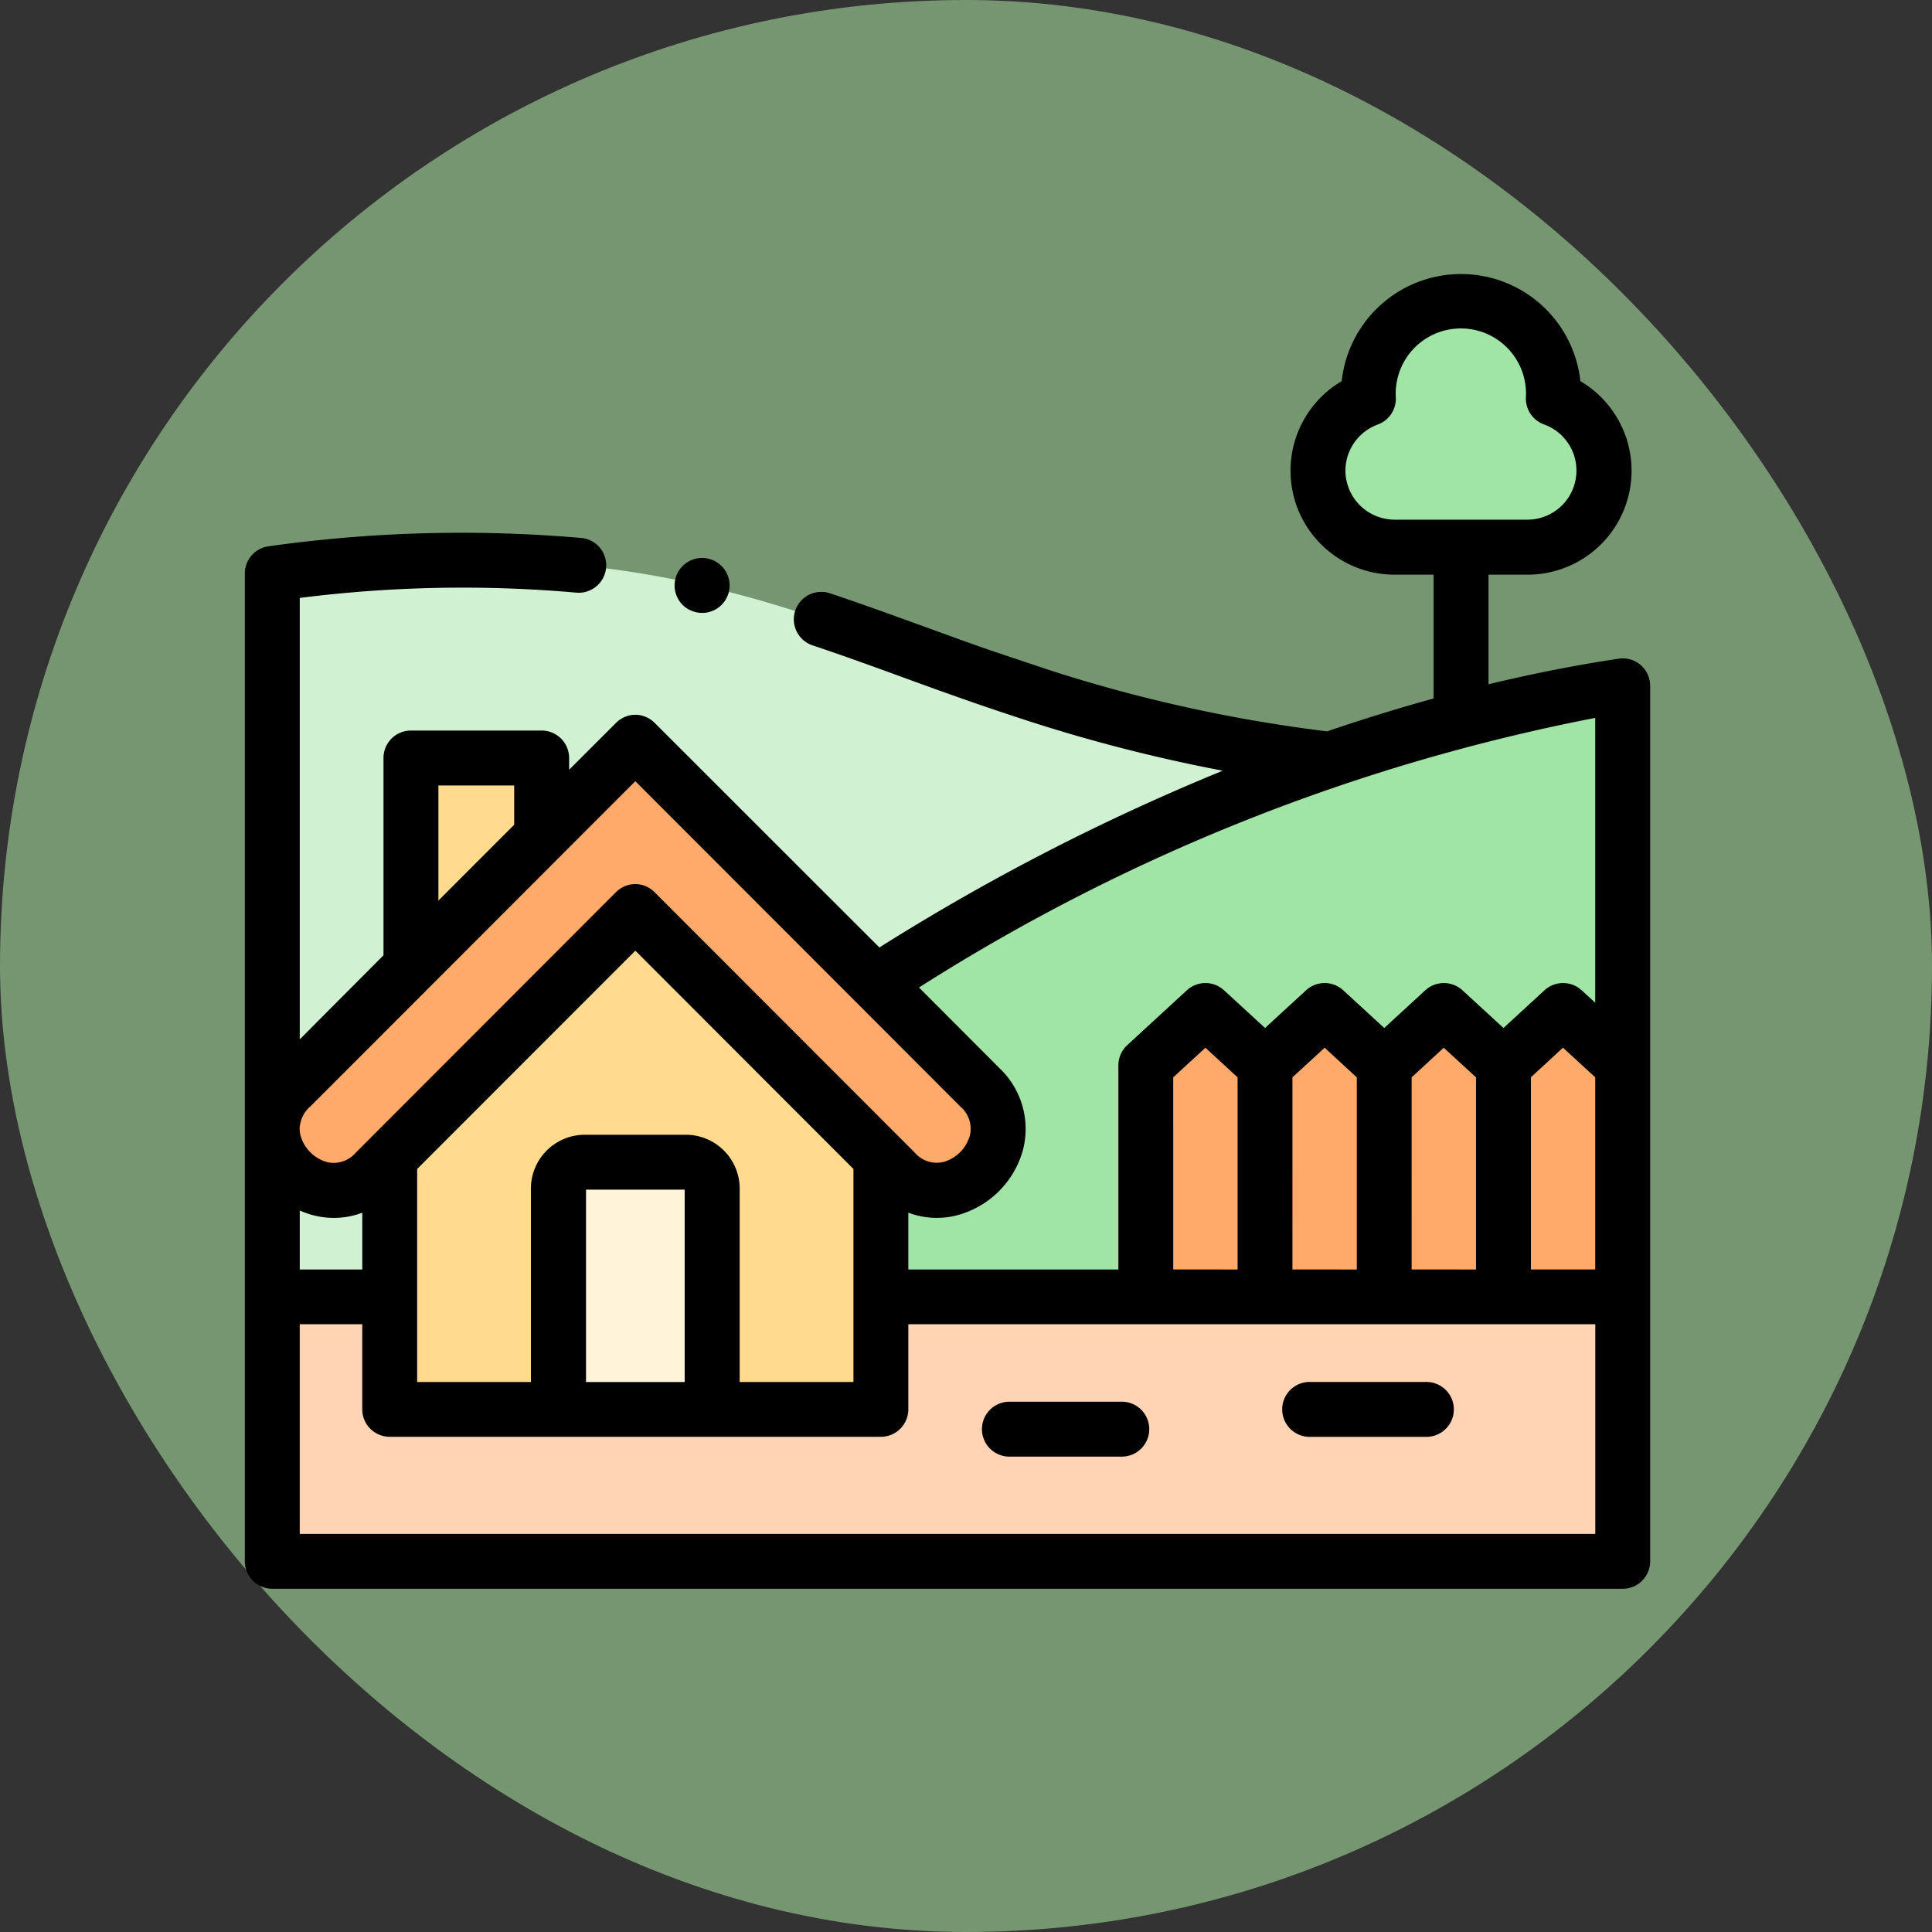 <svg xmlns="http://www.w3.org/2000/svg" width="47" height="47" viewBox="0 0 47 47">
  <rect x="0" y="0" width="47" height="47" fill="#333333" stroke="none"/>
  <g id="Grupo_1112477" data-name="Grupo 1112477" transform="translate(-201.051 -14333)">
    <rect id="Rectángulo_400898" data-name="Rectángulo 400898" width="47" height="47" rx="23.5" transform="translate(201.051 14333)" fill="#769671"/>
    <g id="Grupo_1111983" data-name="Grupo 1111983" transform="translate(207.007 14323.164)">
      <g id="Grupo_1111982" data-name="Grupo 1111982" transform="translate(0.669 17.171)">
        <path id="Trazado_897510" data-name="Trazado 897510" d="M117.973,340.756a.645.645,0,0,0-.606-.674h-2.531a.645.645,0,0,0-.606.674V346.1h3.742v-5.341Z" transform="translate(-107.272 -319.144)" fill="#fff3da" fill-rule="evenodd"/>
        <path id="Trazado_897511" data-name="Trazado 897511" d="M64.728,254.846l-5.973-5.981-5.975,5.981v6.125h4.1V255.63a.645.645,0,0,1,.606-.674h2.53a.645.645,0,0,1,.606.674v5.341h4.1v-6.125Z" transform="translate(-49.923 -234.018)" fill="#ffda8f" fill-rule="evenodd"/>
        <path id="Trazado_897512" data-name="Trazado 897512" d="M63.7,192.828h-3.18v5.081l3.18-3.183Z" transform="translate(-57.145 -181.722)" fill="#ffda8f" fill-rule="evenodd"/>
        <path id="Trazado_897513" data-name="Trazado 897513" d="M18.837,187.125l-2.061,2.061-.218.218-3.18,3.183-2.926,2.929a1.419,1.419,0,0,0-.447.987v.04a1.473,1.473,0,0,0,2.506,1.034l.35-.349,5.975-5.981,5.973,5.981.35.349a1.457,1.457,0,0,0,2.059-2.061l-2.544-2.546-3.78-3.783Z" transform="translate(-10.006 -176.4)" fill="#ffa96b" fill-rule="evenodd"/>
        <path id="Trazado_897514" data-name="Trazado 897514" d="M331.084,286.12l-1.45-1.336-1.452,1.336v5.634h2.9Z" transform="translate(-306.938 -267.538)" fill="#ffa96b" fill-rule="evenodd"/>
        <path id="Trazado_897515" data-name="Trazado 897515" d="M374.537,286.12l-1.45-1.336-1.452,1.336v5.634h2.9Z" transform="translate(-347.489 -267.538)" fill="#ffa96b" fill-rule="evenodd"/>
        <path id="Trazado_897516" data-name="Trazado 897516" d="M417.99,291.754V286.12l-1.452-1.336-1.45,1.336v5.634Z" transform="translate(-388.041 -267.538)" fill="#ffa96b" fill-rule="evenodd"/>
        <path id="Trazado_897517" data-name="Trazado 897517" d="M461.444,286.12l-1.452-1.336-1.45,1.336v5.634h2.9Z" transform="translate(-428.593 -267.538)" fill="#ffa96b" fill-rule="evenodd"/>
        <path id="Trazado_897518" data-name="Trazado 897518" d="M243.959,167.343c-1.066.279-2.133.606-3.2.976a52.328,52.328,0,0,0-11.048,5.428l2.544,2.546a1.457,1.457,0,0,1-2.059,2.061l-.35-.349v3.387h6.441v-5.634l1.452-1.336,1.45,1.336,1.452-1.336,1.45,1.336,1.45-1.336,1.452,1.336,1.45-1.336,1.452,1.336v-9.232a36.871,36.871,0,0,0-3.933.817Z" transform="translate(-215.041 -157.177)" fill="#a0e5a5" fill-rule="evenodd"/>
        <path id="Trazado_897519" data-name="Trazado 897519" d="M34.153,389.167H24.811V391.9H12.862v-2.738H10.006V395.6H42.857v-6.432h-8.7Z" transform="translate(-10.006 -364.951)" fill="#ffd4b5" fill-rule="evenodd"/>
        <path id="Trazado_897520" data-name="Trazado 897520" d="M12.862,328.853l-.35.349a1.473,1.473,0,0,1-2.506-1.034v4.073h2.856Z" transform="translate(-10.006 -308.025)" fill="#d0f2d2" fill-rule="evenodd"/>
        <path id="Trazado_897521" data-name="Trazado 897521" d="M13.381,130.594v-5.081h3.18v1.9l.218-.218,2.061-2.061,2.059,2.061,3.78,3.783a52.329,52.329,0,0,1,11.048-5.428,37.52,37.52,0,0,1-7.484-1.686c-5.487-1.811-9.049-4.011-18.234-2.836V134.51a1.419,1.419,0,0,1,.447-.987Z" transform="translate(-10.008 -114.408)" fill="#d0f2d2" fill-rule="evenodd"/>
        <path id="Trazado_897522" data-name="Trazado 897522" d="M396.7,28.872a2.252,2.252,0,1,0-4.5,0,1.862,1.862,0,0,0,.63,3.613h3.238a1.862,1.862,0,0,0,.63-3.613Z" transform="translate(-365.53 -26.508)" fill="#a0e5a5" fill-rule="evenodd"/>
      </g>
      <path id="Trazado_897523" data-name="Trazado 897523" d="M33.956,26.014a.666.666,0,0,0-.535-.154c-1.039.156-2.1.365-3.166.623V23.816h.951a2.529,2.529,0,0,0,1.284-4.708,2.92,2.92,0,0,0-5.806,0,2.529,2.529,0,0,0,1.284,4.708h.952v3.012q-1.288.356-2.591.8a36.382,36.382,0,0,1-6.758-1.491l-1.335-.447c-.587-.2-1.158-.411-1.726-.617-.784-.284-1.524-.553-2.294-.81a.668.668,0,0,0-.422,1.267c.753.251,1.485.517,2.26.8.822.3,1.678.609,2.6.912a.657.657,0,0,0,.081.027,39.127,39.127,0,0,0,5.055,1.316,53.874,53.874,0,0,0-8.353,4.3L9.972,27.424a.668.668,0,0,0-.472-.2h0a.668.668,0,0,0-.472.2L7.889,28.562v-.286a.668.668,0,0,0-.668-.668H4.041a.668.668,0,0,0-.668.668v4.8L1.336,35.121V24.382a31.5,31.5,0,0,1,6.736-.128.668.668,0,0,0,.133-1.329,33.663,33.663,0,0,0-7.621.2A.668.668,0,0,0,0,23.79V37.263c0,.015,0,.03,0,.045v10.51a.668.668,0,0,0,.668.668H33.52a.668.668,0,0,0,.668-.668V26.52a.668.668,0,0,0-.232-.506Zm-7.182-4.729a1.2,1.2,0,0,1,.788-1.122A.668.668,0,0,0,28,19.5a1.585,1.585,0,1,1,3.165,0,.668.668,0,0,0,.441.661,1.194,1.194,0,0,1-.4,2.317H27.967A1.2,1.2,0,0,1,26.774,21.286Zm1.611,19.433V36.045l.782-.721.784.721v4.674Zm-2.9,0V36.045l.784-.721.782.721v4.674Zm-2.9,0V36.045l.784-.721.782.721v4.674Zm8.7-4.674.782-.721.784.721v4.674H31.287V36.045Zm1.566-8.74v6.926l-.332-.305a.668.668,0,0,0-.9,0l-1,.919-1-.919a.668.668,0,0,0-.9,0l-1,.919-1-.919a.668.668,0,0,0-.9,0l-1,.919-1-.919a.668.668,0,0,0-.9,0l-1.452,1.336a.668.668,0,0,0-.216.491v4.967H16.141V39.337a1.965,1.965,0,0,0,1.21.057,2.266,2.266,0,0,0,1.577-1.576,2.038,2.038,0,0,0-.573-2L16.4,33.859A47.422,47.422,0,0,1,32.853,27.3ZM8.3,43.457V38.784s0,0,0-.007H10.7s0,0,0,.007v4.673Zm2.469-6.015H8.234A1.311,1.311,0,0,0,6.96,38.784v4.673H4.192V38.274L9.5,32.963l5.306,5.311v5.183H12.038V38.784a1.311,1.311,0,0,0-1.273-1.342ZM1.336,39.284a2.143,2.143,0,0,0,.311.111,2.012,2.012,0,0,0,.52.069,1.959,1.959,0,0,0,.69-.126v1.381H1.336ZM4.709,28.944H6.553V29.9L4.709,31.745ZM1.588,36.759l6.323-6.329L9.5,28.84l5.361,5.366,0,0,2.547,2.55a.709.709,0,0,1,.228.713.934.934,0,0,1-.632.632.707.707,0,0,1-.71-.228l-6.324-6.33a.667.667,0,0,0-.472-.2h0a.668.668,0,0,0-.472.2L2.7,37.876a.706.706,0,0,1-.71.228.934.934,0,0,1-.632-.632.678.678,0,0,1-.024-.179v-.015a.762.762,0,0,1,.251-.52ZM32.853,47.151H1.336v-5.1H2.857v2.07a.668.668,0,0,0,.668.668H15.473a.668.668,0,0,0,.668-.668v-2.07H32.853Z"/>
      <path id="Trazado_897524" data-name="Trazado 897524" d="M271.608,427.346h-2.786a.668.668,0,0,0,0,1.335h2.786a.668.668,0,0,0,0-1.335Z" transform="translate(-250.248 -383.41)"/>
      <path id="Trazado_897525" data-name="Trazado 897525" d="M381.789,420.139H379a.668.668,0,1,0,0,1.335h2.788a.668.668,0,1,0,0-1.335Z" transform="translate(-353.07 -376.684)"/>
      <path id="Trazado_897526" data-name="Trazado 897526" d="M157.009,121.215l0,0a.665.665,0,0,0,.894-.3.669.669,0,1,0-.9.3Z" transform="translate(-146.18 -96.539)"/>
    </g>
  </g>
</svg>

